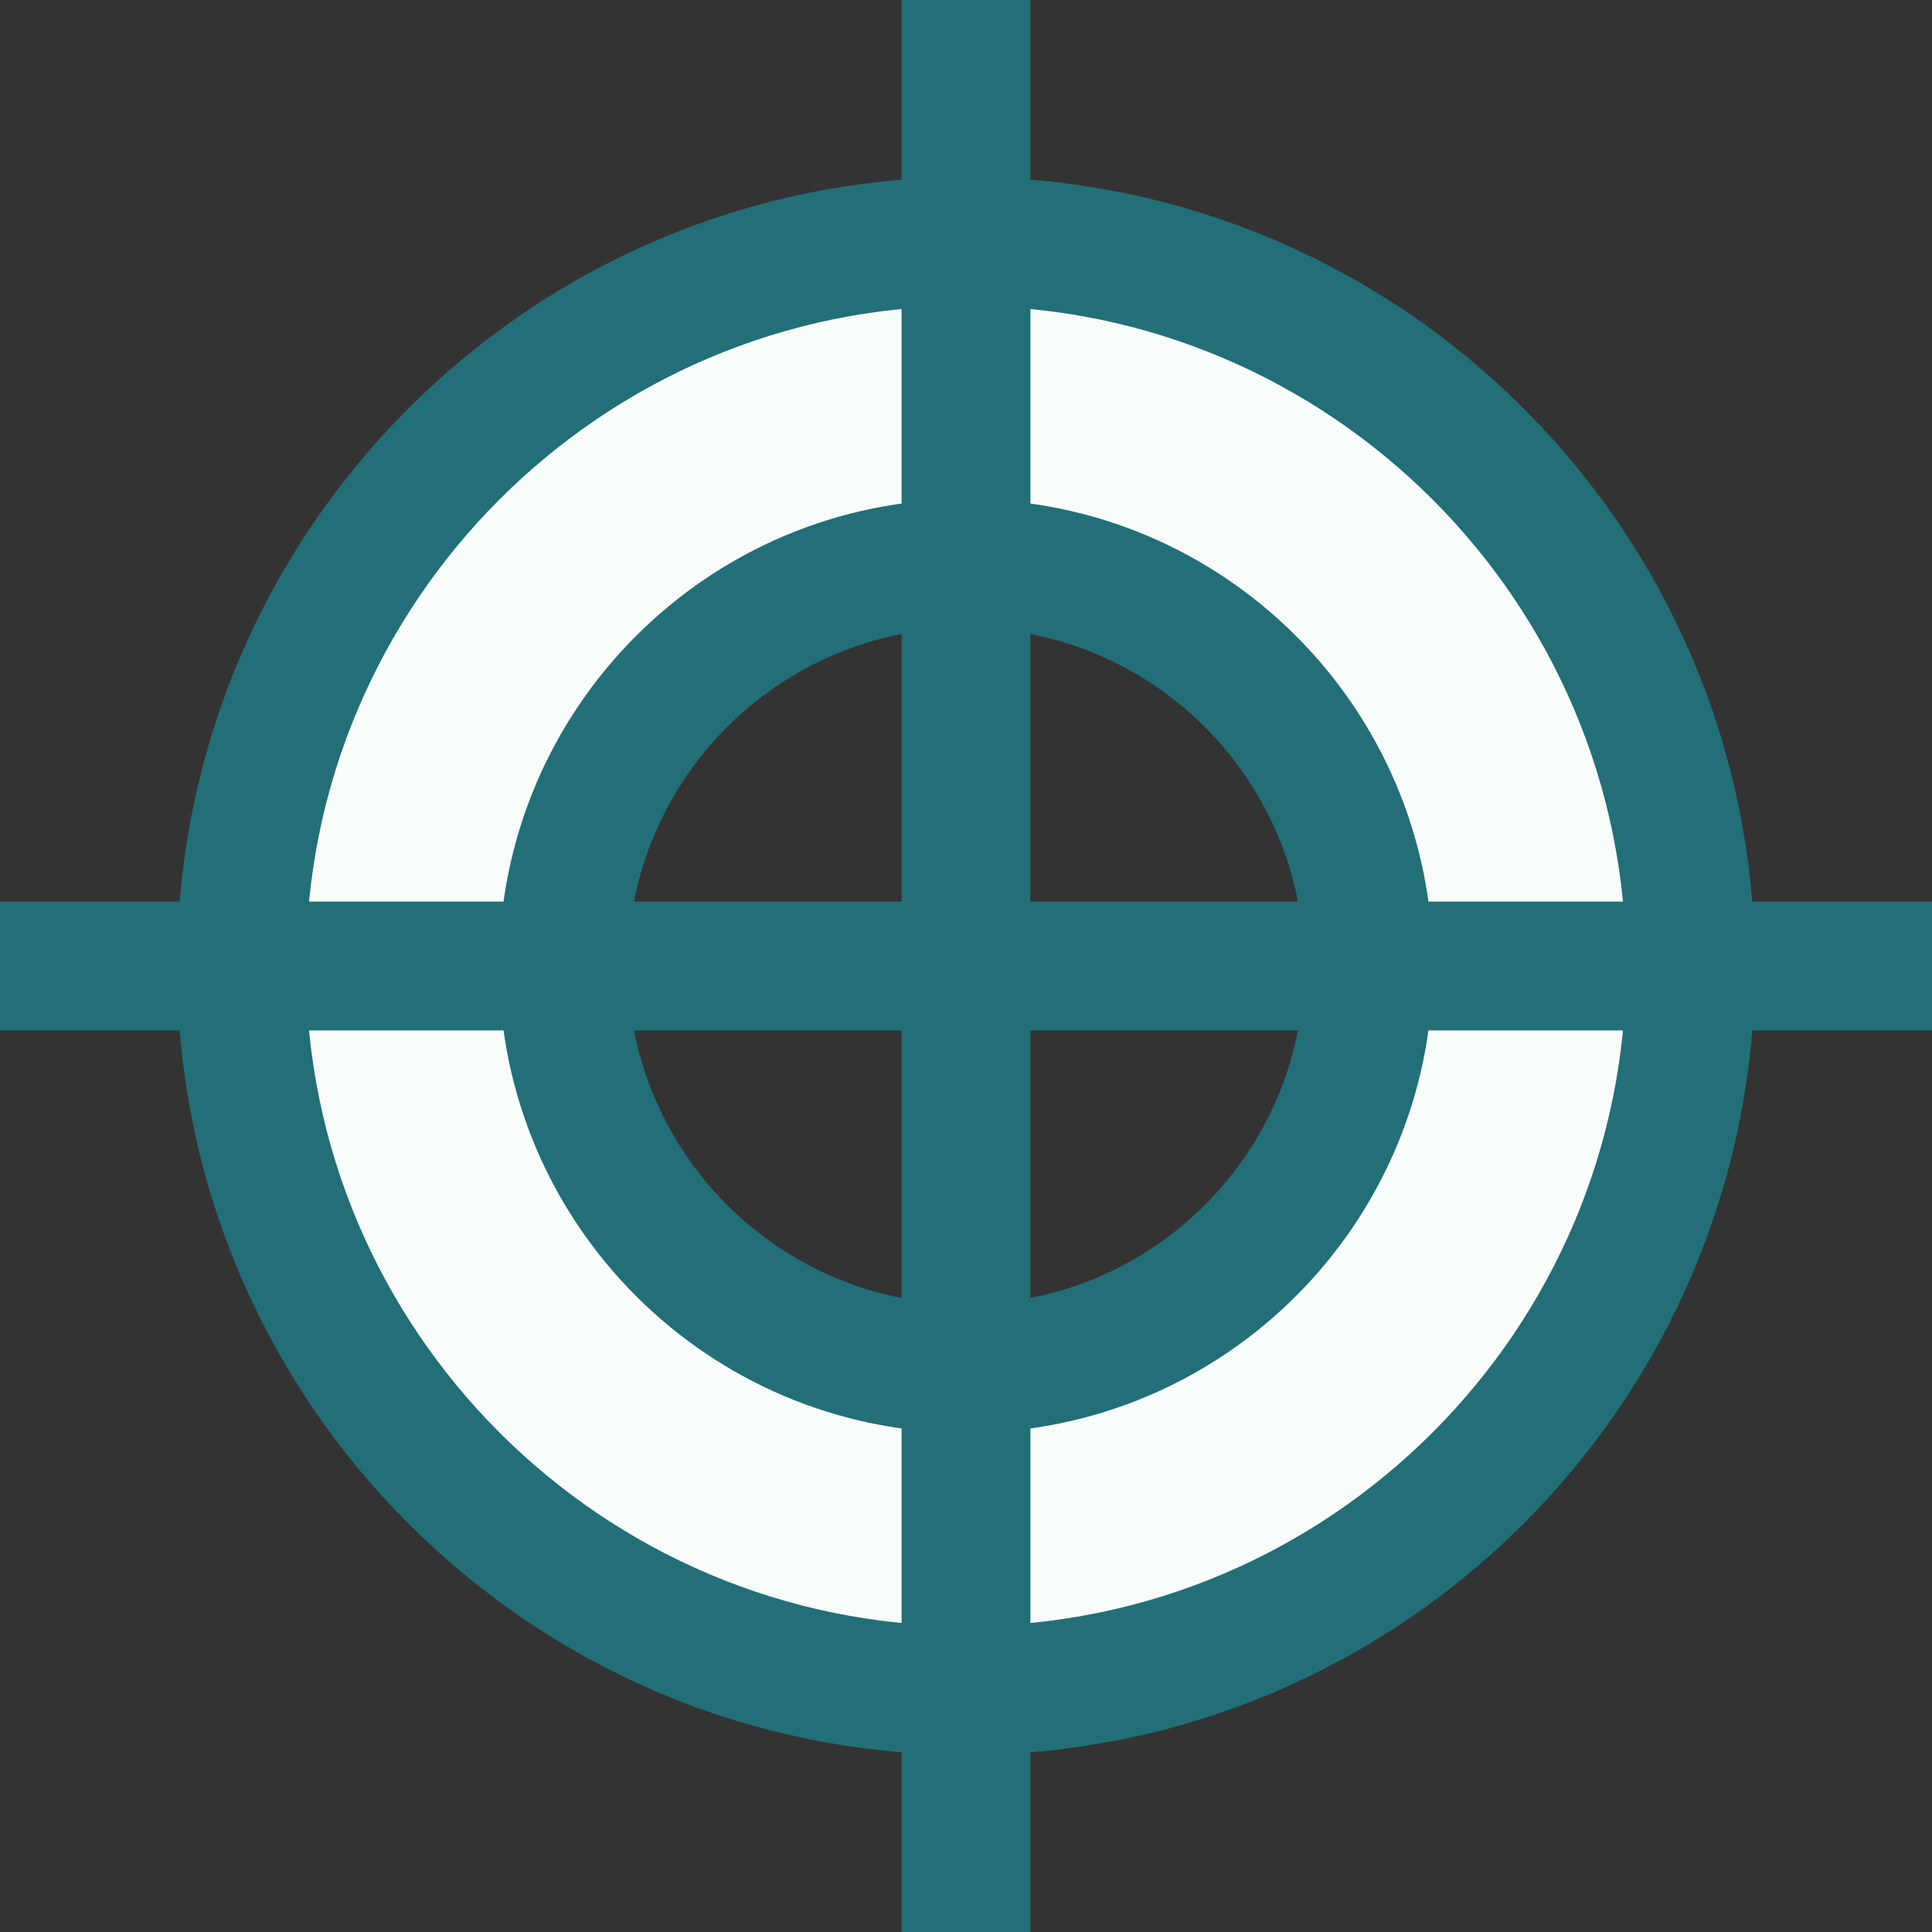 <svg width="30" height="30" viewBox="0 0 30 30" fill="none" xmlns="http://www.w3.org/2000/svg">
<rect x="0" y="0" width="30" height="30" fill="#333333" stroke="none"/>
<path d="M21.25 15C21.25 11.554 18.446 8.75 15 8.75C11.554 8.75 8.75 11.554 8.75 15C8.75 18.446 11.554 21.25 15 21.25C18.446 21.25 21.25 18.446 21.25 15ZM15 26.25C8.797 26.25 3.75 21.204 3.75 15C3.75 8.796 8.797 3.75 15 3.75C21.203 3.75 26.25 8.796 26.25 15C26.25 21.204 21.203 26.25 15 26.25Z" fill="#F8FCFB"/>
<path d="M15 0V30M0 15H30M21.25 15C21.25 11.554 18.446 8.75 15 8.75C11.554 8.75 8.75 11.554 8.75 15C8.75 18.446 11.554 21.25 15 21.25C18.446 21.25 21.25 18.446 21.25 15ZM15 26.25C8.797 26.25 3.75 21.204 3.75 15C3.75 8.796 8.797 3.75 15 3.75C21.203 3.75 26.25 8.796 26.25 15C26.25 21.204 21.203 26.25 15 26.25Z" stroke="#226F78" stroke-width="2"/>
</svg>
